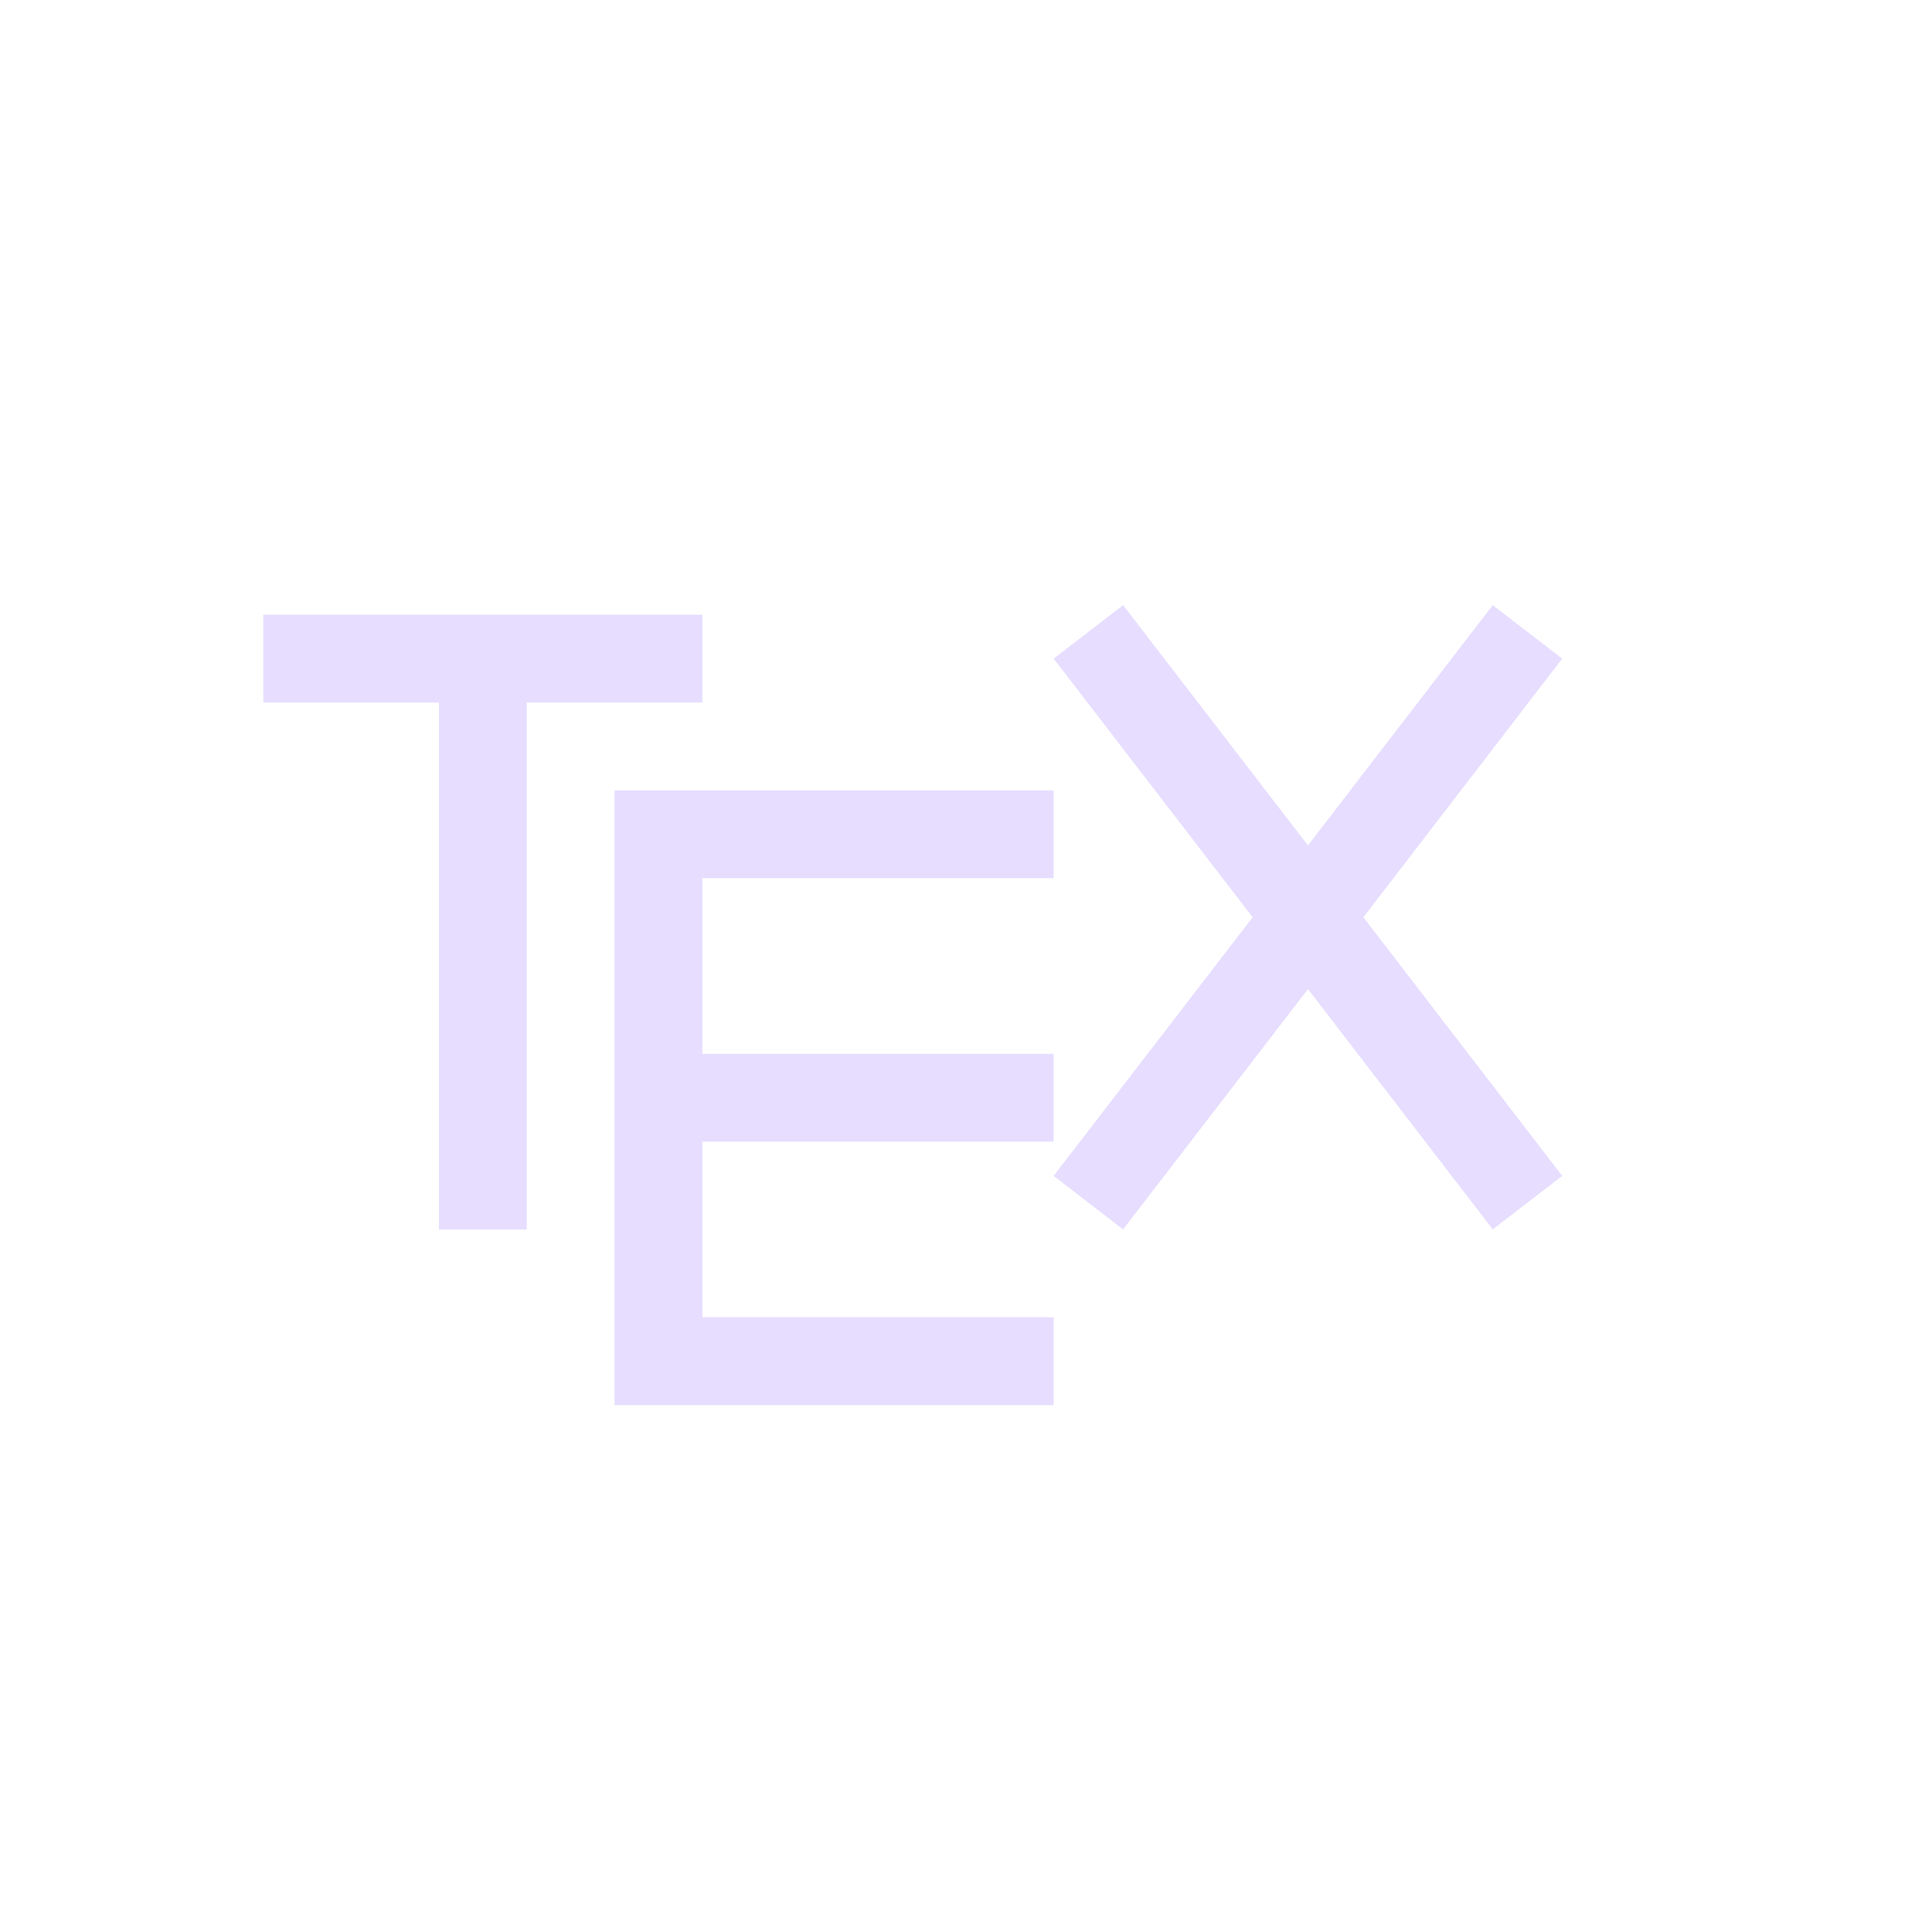 <svg height="22" viewBox="0 0 22 22" width="22" xmlns="http://www.w3.org/2000/svg">
  <path d="m9.789 3.891-.791.609 2.266 2.945-2.266 2.945.791.609 2.105-2.736 2.104 2.736.791-.609-2.264-2.945 2.264-2.945-.791-.609-2.104 2.736zm-9.791.109v1h2v6h1v-6h2v-1zm4 2v1 1.5 1 2.5 1h5v-1h-4v-2h4v-1h-4v-2h4v-1z" fill="#e6ddff" transform="translate(3 3)"/>
</svg>
